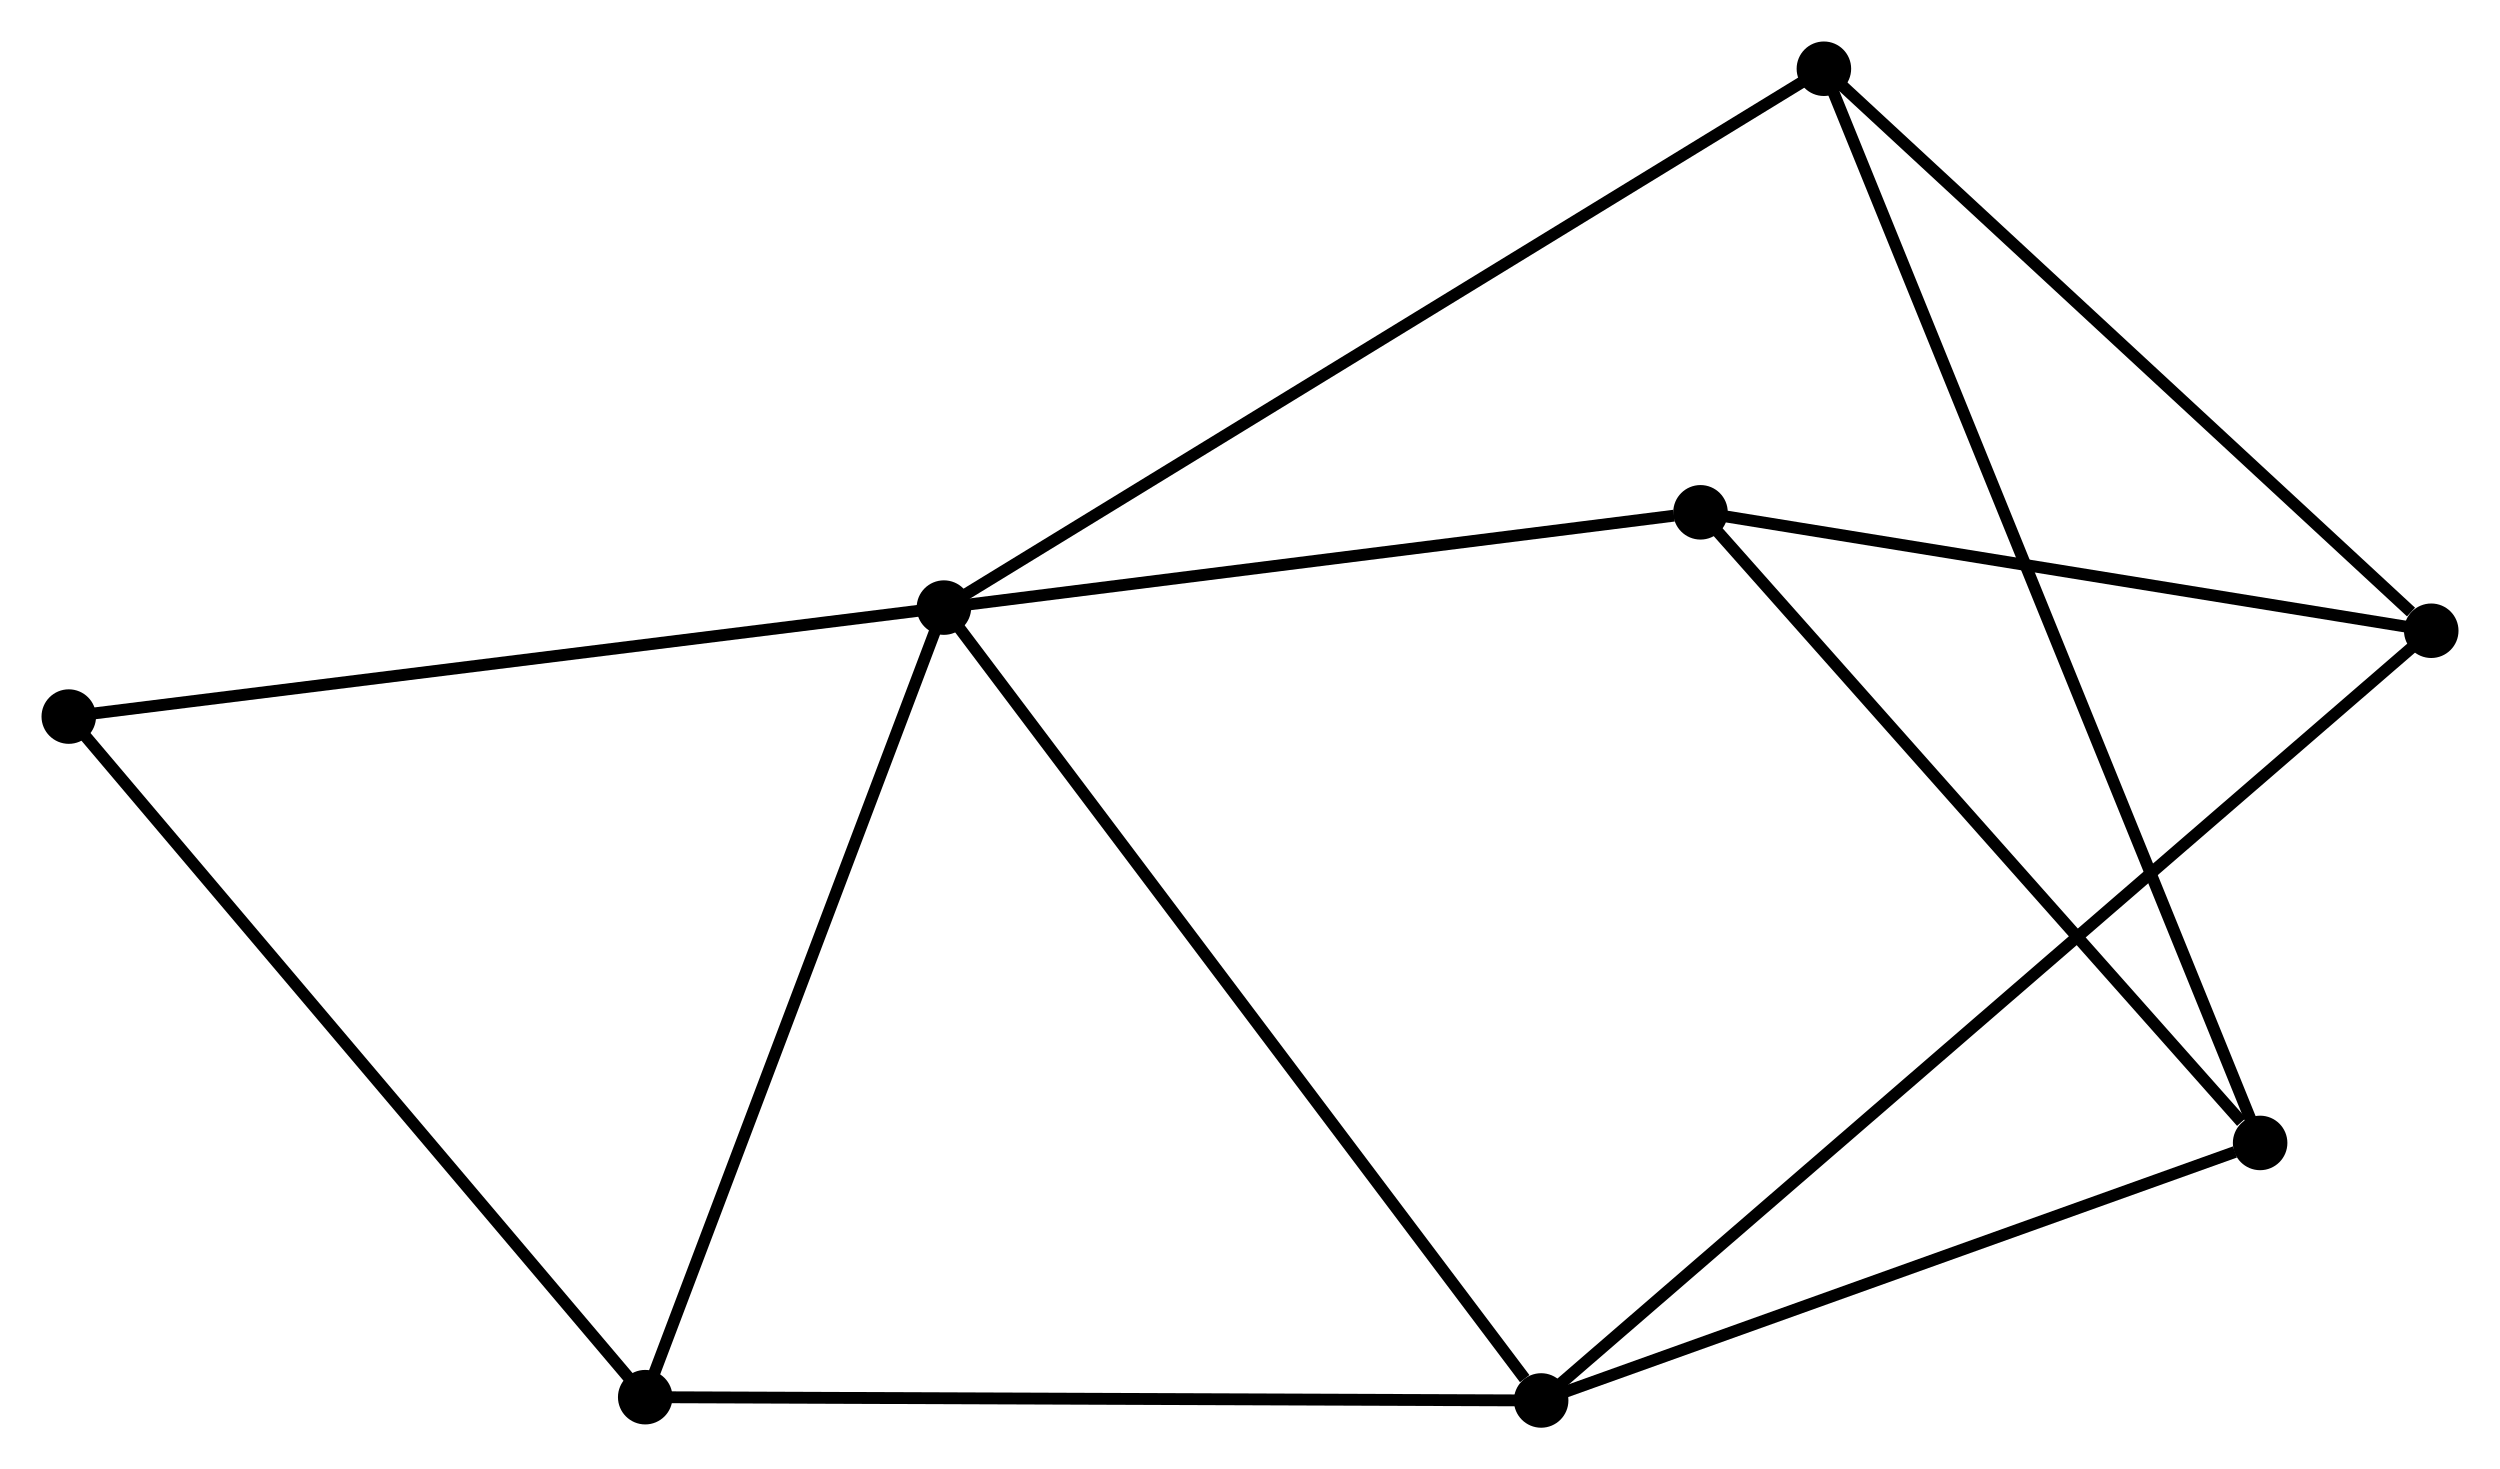 <?xml version="1.0" encoding="UTF-8" standalone="no"?>
<!DOCTYPE svg PUBLIC "-//W3C//DTD SVG 1.1//EN"
 "http://www.w3.org/Graphics/SVG/1.1/DTD/svg11.dtd">
<!-- Generated by graphviz version 2.36.0 (20140111.2315)
 -->
<!-- Title: %3 Pages: 1 -->
<svg width="211pt" height="124pt"
 viewBox="0.00 0.00 210.91 123.95" xmlns="http://www.w3.org/2000/svg" xmlns:xlink="http://www.w3.org/1999/xlink">
<g id="graph0" class="graph" transform="scale(1 1) rotate(0) translate(4 119.952)">
<title>%3</title>
<!-- 0 -->
<g id="node1" class="node"><title>0</title>
<ellipse fill="black" stroke="black" cx="75.632" cy="-68.691" rx="1.8" ry="1.8"/>
</g>
<!-- 1 -->
<g id="node2" class="node"><title>1</title>
<ellipse fill="black" stroke="black" cx="126.018" cy="-1.8" rx="1.8" ry="1.8"/>
</g>
<!-- 0&#45;&#45;1 -->
<g id="edge1" class="edge"><title>0&#45;&#45;1</title>
<path fill="none" stroke="black" d="M76.878,-67.037C83.788,-57.863 117.368,-13.283 124.631,-3.641"/>
</g>
<!-- 4 -->
<g id="node3" class="node"><title>4</title>
<ellipse fill="black" stroke="black" cx="50.432" cy="-2.078" rx="1.8" ry="1.8"/>
</g>
<!-- 0&#45;&#45;4 -->
<g id="edge2" class="edge"><title>0&#45;&#45;4</title>
<path fill="none" stroke="black" d="M74.905,-66.769C71.225,-57.042 54.688,-13.327 51.114,-3.881"/>
</g>
<!-- 5 -->
<g id="node4" class="node"><title>5</title>
<ellipse fill="black" stroke="black" cx="139.462" cy="-76.73" rx="1.8" ry="1.8"/>
</g>
<!-- 0&#45;&#45;5 -->
<g id="edge3" class="edge"><title>0&#45;&#45;5</title>
<path fill="none" stroke="black" d="M77.474,-68.923C86.631,-70.076 127.223,-75.188 137.228,-76.448"/>
</g>
<!-- 6 -->
<g id="node5" class="node"><title>6</title>
<ellipse fill="black" stroke="black" cx="149.872" cy="-114.152" rx="1.8" ry="1.8"/>
</g>
<!-- 0&#45;&#45;6 -->
<g id="edge4" class="edge"><title>0&#45;&#45;6</title>
<path fill="none" stroke="black" d="M77.183,-69.64C86.844,-75.557 138.693,-107.307 148.33,-113.208"/>
</g>
<!-- 7 -->
<g id="node6" class="node"><title>7</title>
<ellipse fill="black" stroke="black" cx="1.8" cy="-59.497" rx="1.8" ry="1.8"/>
</g>
<!-- 0&#45;&#45;7 -->
<g id="edge5" class="edge"><title>0&#45;&#45;7</title>
<path fill="none" stroke="black" d="M73.807,-68.464C63.681,-67.203 14.475,-61.075 3.832,-59.75"/>
</g>
<!-- 1&#45;&#45;4 -->
<g id="edge8" class="edge"><title>1&#45;&#45;4</title>
<path fill="none" stroke="black" d="M124.149,-1.807C113.692,-1.845 62.521,-2.033 52.235,-2.071"/>
</g>
<!-- 2 -->
<g id="node7" class="node"><title>2</title>
<ellipse fill="black" stroke="black" cx="186.675" cy="-23.527" rx="1.8" ry="1.8"/>
</g>
<!-- 1&#45;&#45;2 -->
<g id="edge6" class="edge"><title>1&#45;&#45;2</title>
<path fill="none" stroke="black" d="M127.768,-2.427C136.47,-5.544 175.044,-19.361 184.552,-22.766"/>
</g>
<!-- 3 -->
<g id="node8" class="node"><title>3</title>
<ellipse fill="black" stroke="black" cx="201.112" cy="-66.738" rx="1.8" ry="1.8"/>
</g>
<!-- 1&#45;&#45;3 -->
<g id="edge7" class="edge"><title>1&#45;&#45;3</title>
<path fill="none" stroke="black" d="M127.586,-3.156C137.359,-11.607 189.804,-56.96 199.552,-65.389"/>
</g>
<!-- 4&#45;&#45;7 -->
<g id="edge13" class="edge"><title>4&#45;&#45;7</title>
<path fill="none" stroke="black" d="M49.23,-3.497C42.56,-11.372 10.149,-49.64 3.139,-57.917"/>
</g>
<!-- 2&#45;&#45;5 -->
<g id="edge9" class="edge"><title>2&#45;&#45;5</title>
<path fill="none" stroke="black" d="M185.104,-25.297C177.808,-33.519 147.304,-67.892 140.719,-75.313"/>
</g>
<!-- 2&#45;&#45;6 -->
<g id="edge10" class="edge"><title>2&#45;&#45;6</title>
<path fill="none" stroke="black" d="M185.906,-25.419C181.117,-37.214 155.414,-100.506 150.636,-112.27"/>
</g>
<!-- 3&#45;&#45;5 -->
<g id="edge11" class="edge"><title>3&#45;&#45;5</title>
<path fill="none" stroke="black" d="M199.333,-67.026C190.489,-68.46 151.283,-74.814 141.62,-76.38"/>
</g>
<!-- 3&#45;&#45;6 -->
<g id="edge12" class="edge"><title>3&#45;&#45;6</title>
<path fill="none" stroke="black" d="M199.407,-68.315C191.489,-75.643 158.383,-106.276 151.236,-112.89"/>
</g>
</g>
</svg>
